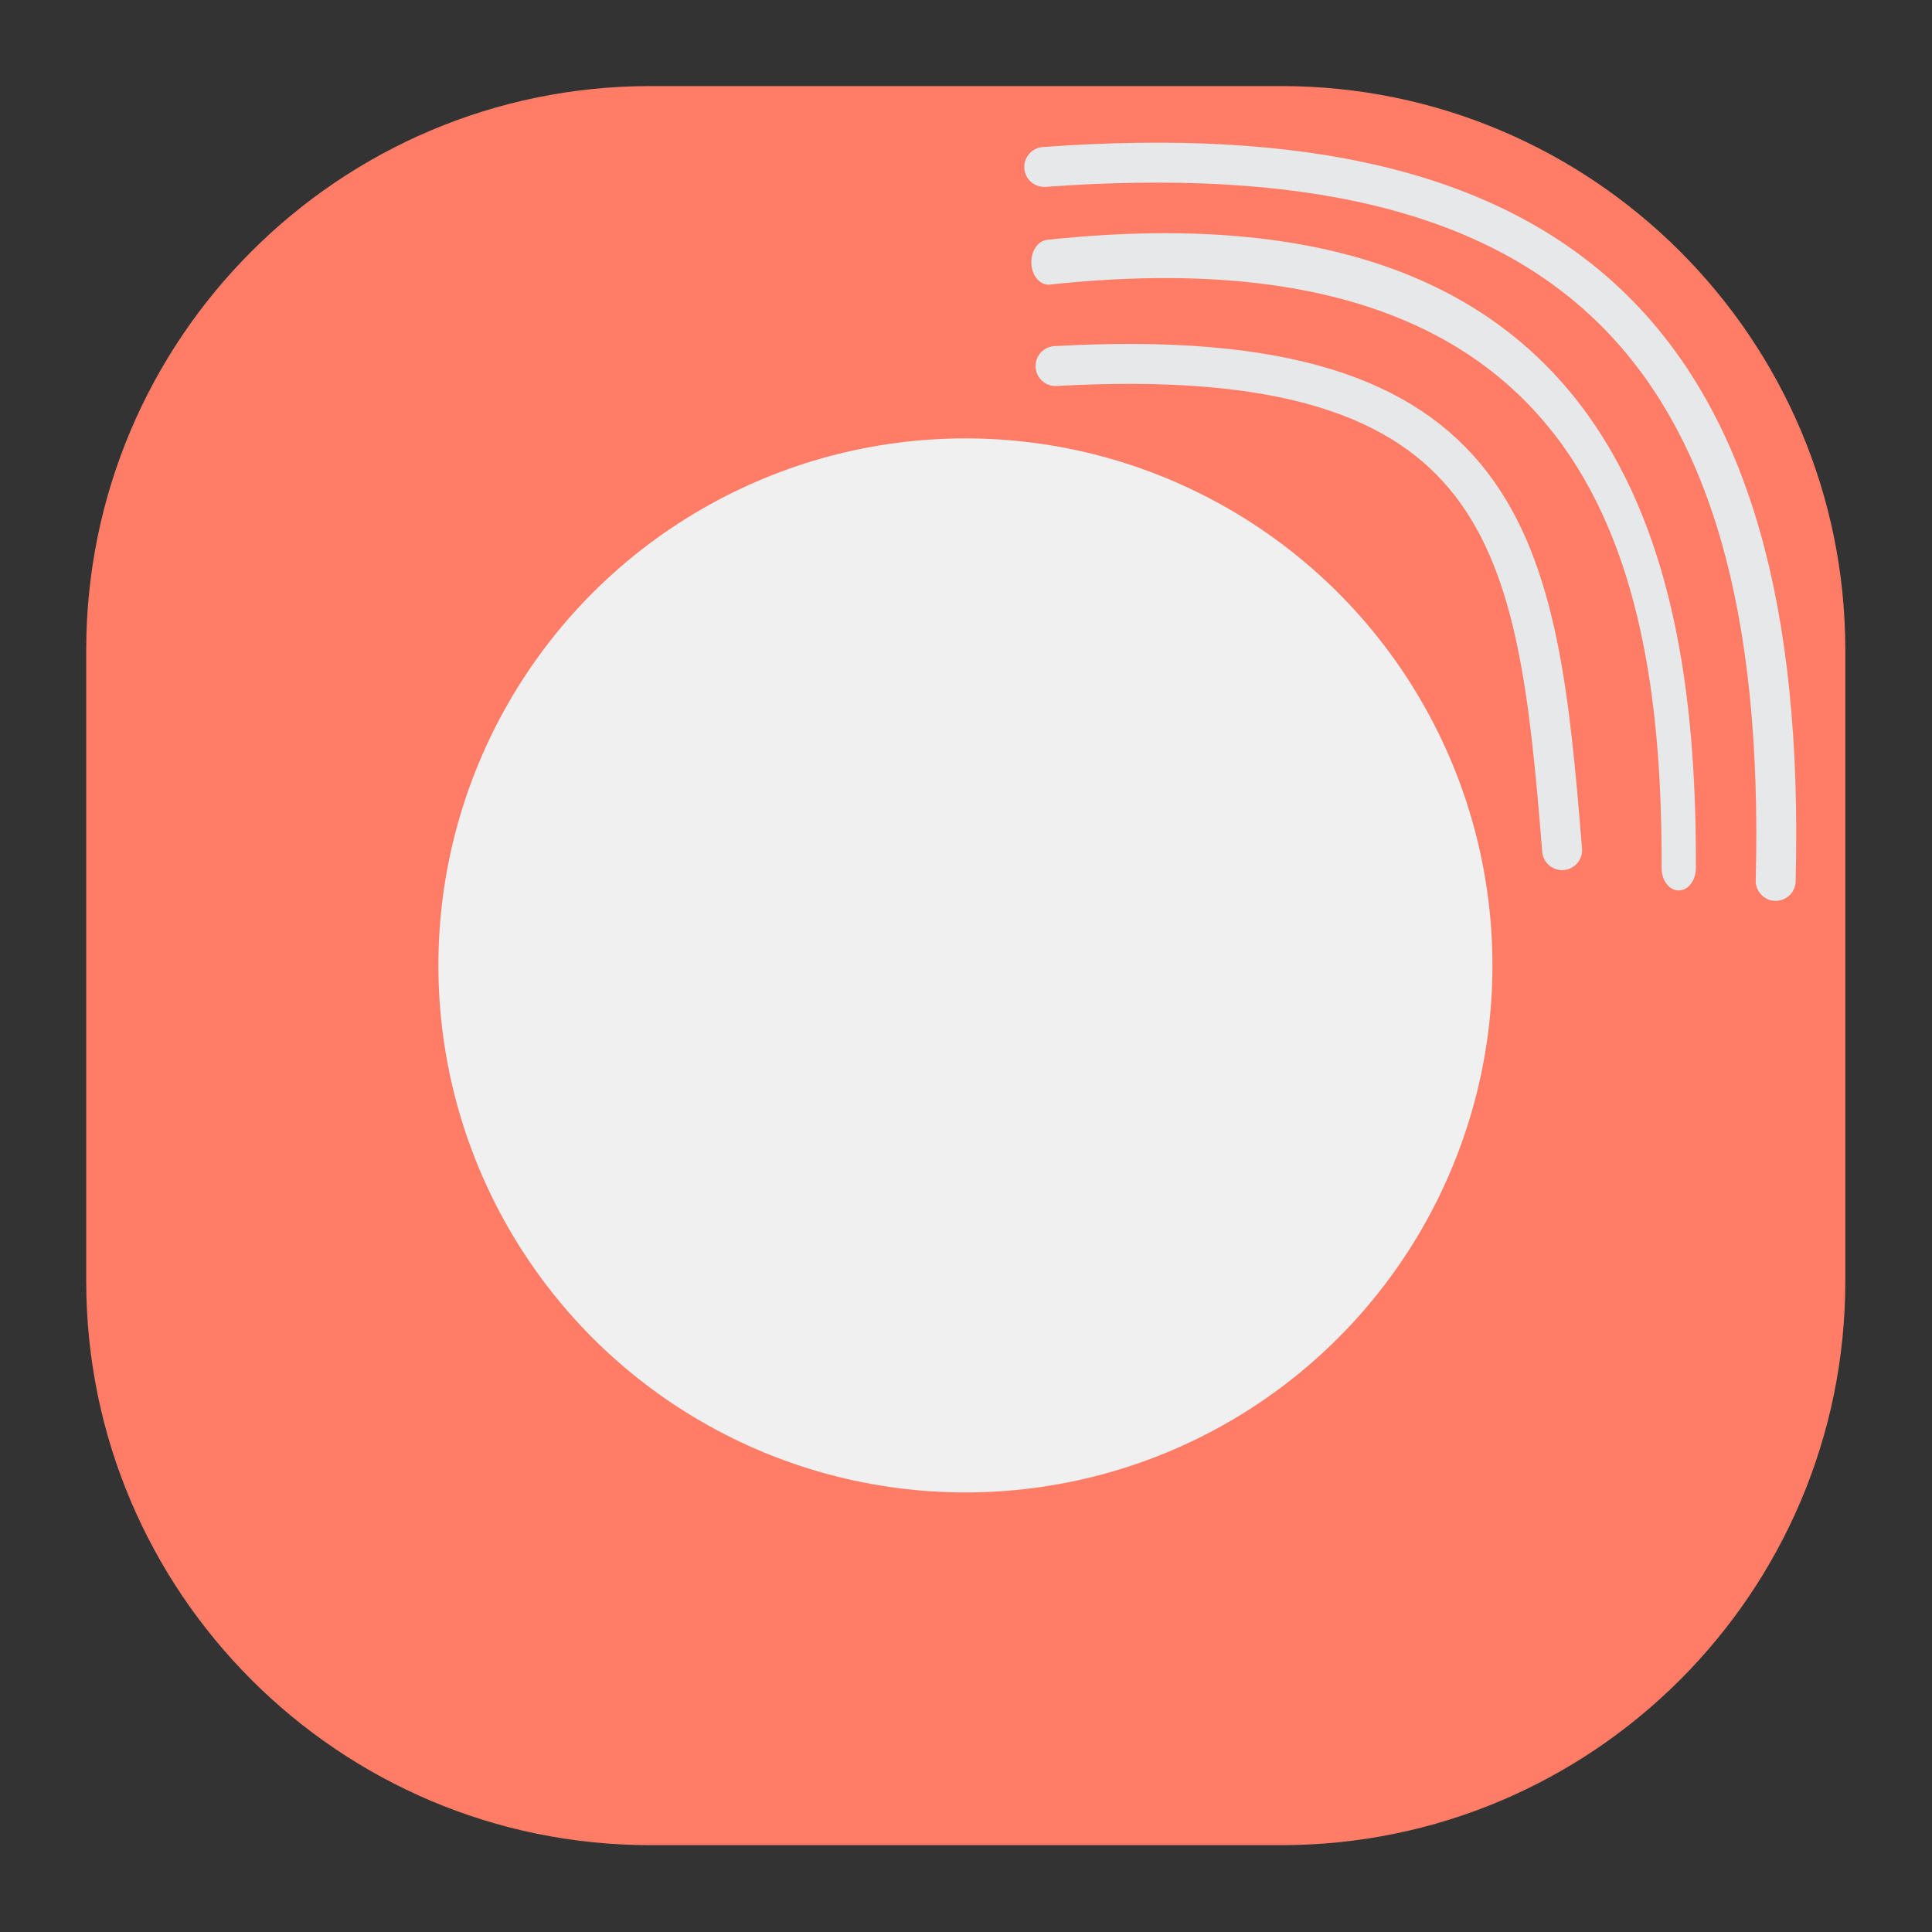 <?xml version="1.0" encoding="UTF-8" standalone="no"?>
<!DOCTYPE svg PUBLIC "-//W3C//DTD SVG 1.1//EN" "http://www.w3.org/Graphics/SVG/1.1/DTD/svg11.dtd">
<svg width="100%" height="100%" viewBox="0 0 650 650" version="1.1" xmlns="http://www.w3.org/2000/svg" xmlns:xlink="http://www.w3.org/1999/xlink" xml:space="preserve" xmlns:serif="http://www.serif.com/" style="fill-rule:evenodd;clip-rule:evenodd;stroke-linecap:round;stroke-linejoin:round;stroke-miterlimit:1.5;">
    <rect x="0" y="0" width="650" height="650" fill="#333333" stroke="none"/>
    <g transform="matrix(1.07,0,0,1.07,-22.371,-14.611)">
        <path d="M601.128,218.071L601.128,416.475C601.128,514.359 521.647,593.828 423.749,593.828L225.396,593.828C127.498,593.828 48.017,514.359 48.017,416.475L48.017,218.071C48.017,120.187 127.498,40.718 225.396,40.718L423.749,40.718C521.647,40.718 601.128,120.187 601.128,218.071Z" style="fill:rgb(255,125,103);"/>
    </g>
    <g transform="matrix(1,0,0,1,-36.159,-50.769)">
        <circle cx="360.962" cy="375.572" r="177.308" style="fill:rgb(240,240,240);"/>
    </g>
    <path d="M355.118,123.16C509.237,114.5 517.238,183.582 525.559,286.02" style="fill:rgb(240,240,240);fill-opacity:0;stroke:rgb(231,232,233);stroke-width:13.43px;"/>
    <g transform="matrix(1.001,0,0,1.31,34.522,-77.68)">
        <path d="M317.908,126.639C506.408,111.244 530.11,204.355 529.737,282.226" style="fill:rgb(240,240,240);fill-opacity:0;stroke:rgb(231,232,233);stroke-width:11.52px;"/>
    </g>
    <g transform="matrix(1,0,0,1,66.081,-70.14)">
        <path d="M285.249,126.305C459.248,113.639 536.071,183.412 531.324,366.498" style="fill:rgb(240,240,240);fill-opacity:0;stroke:rgb(231,232,233);stroke-width:13.43px;"/>
    </g>
</svg>
